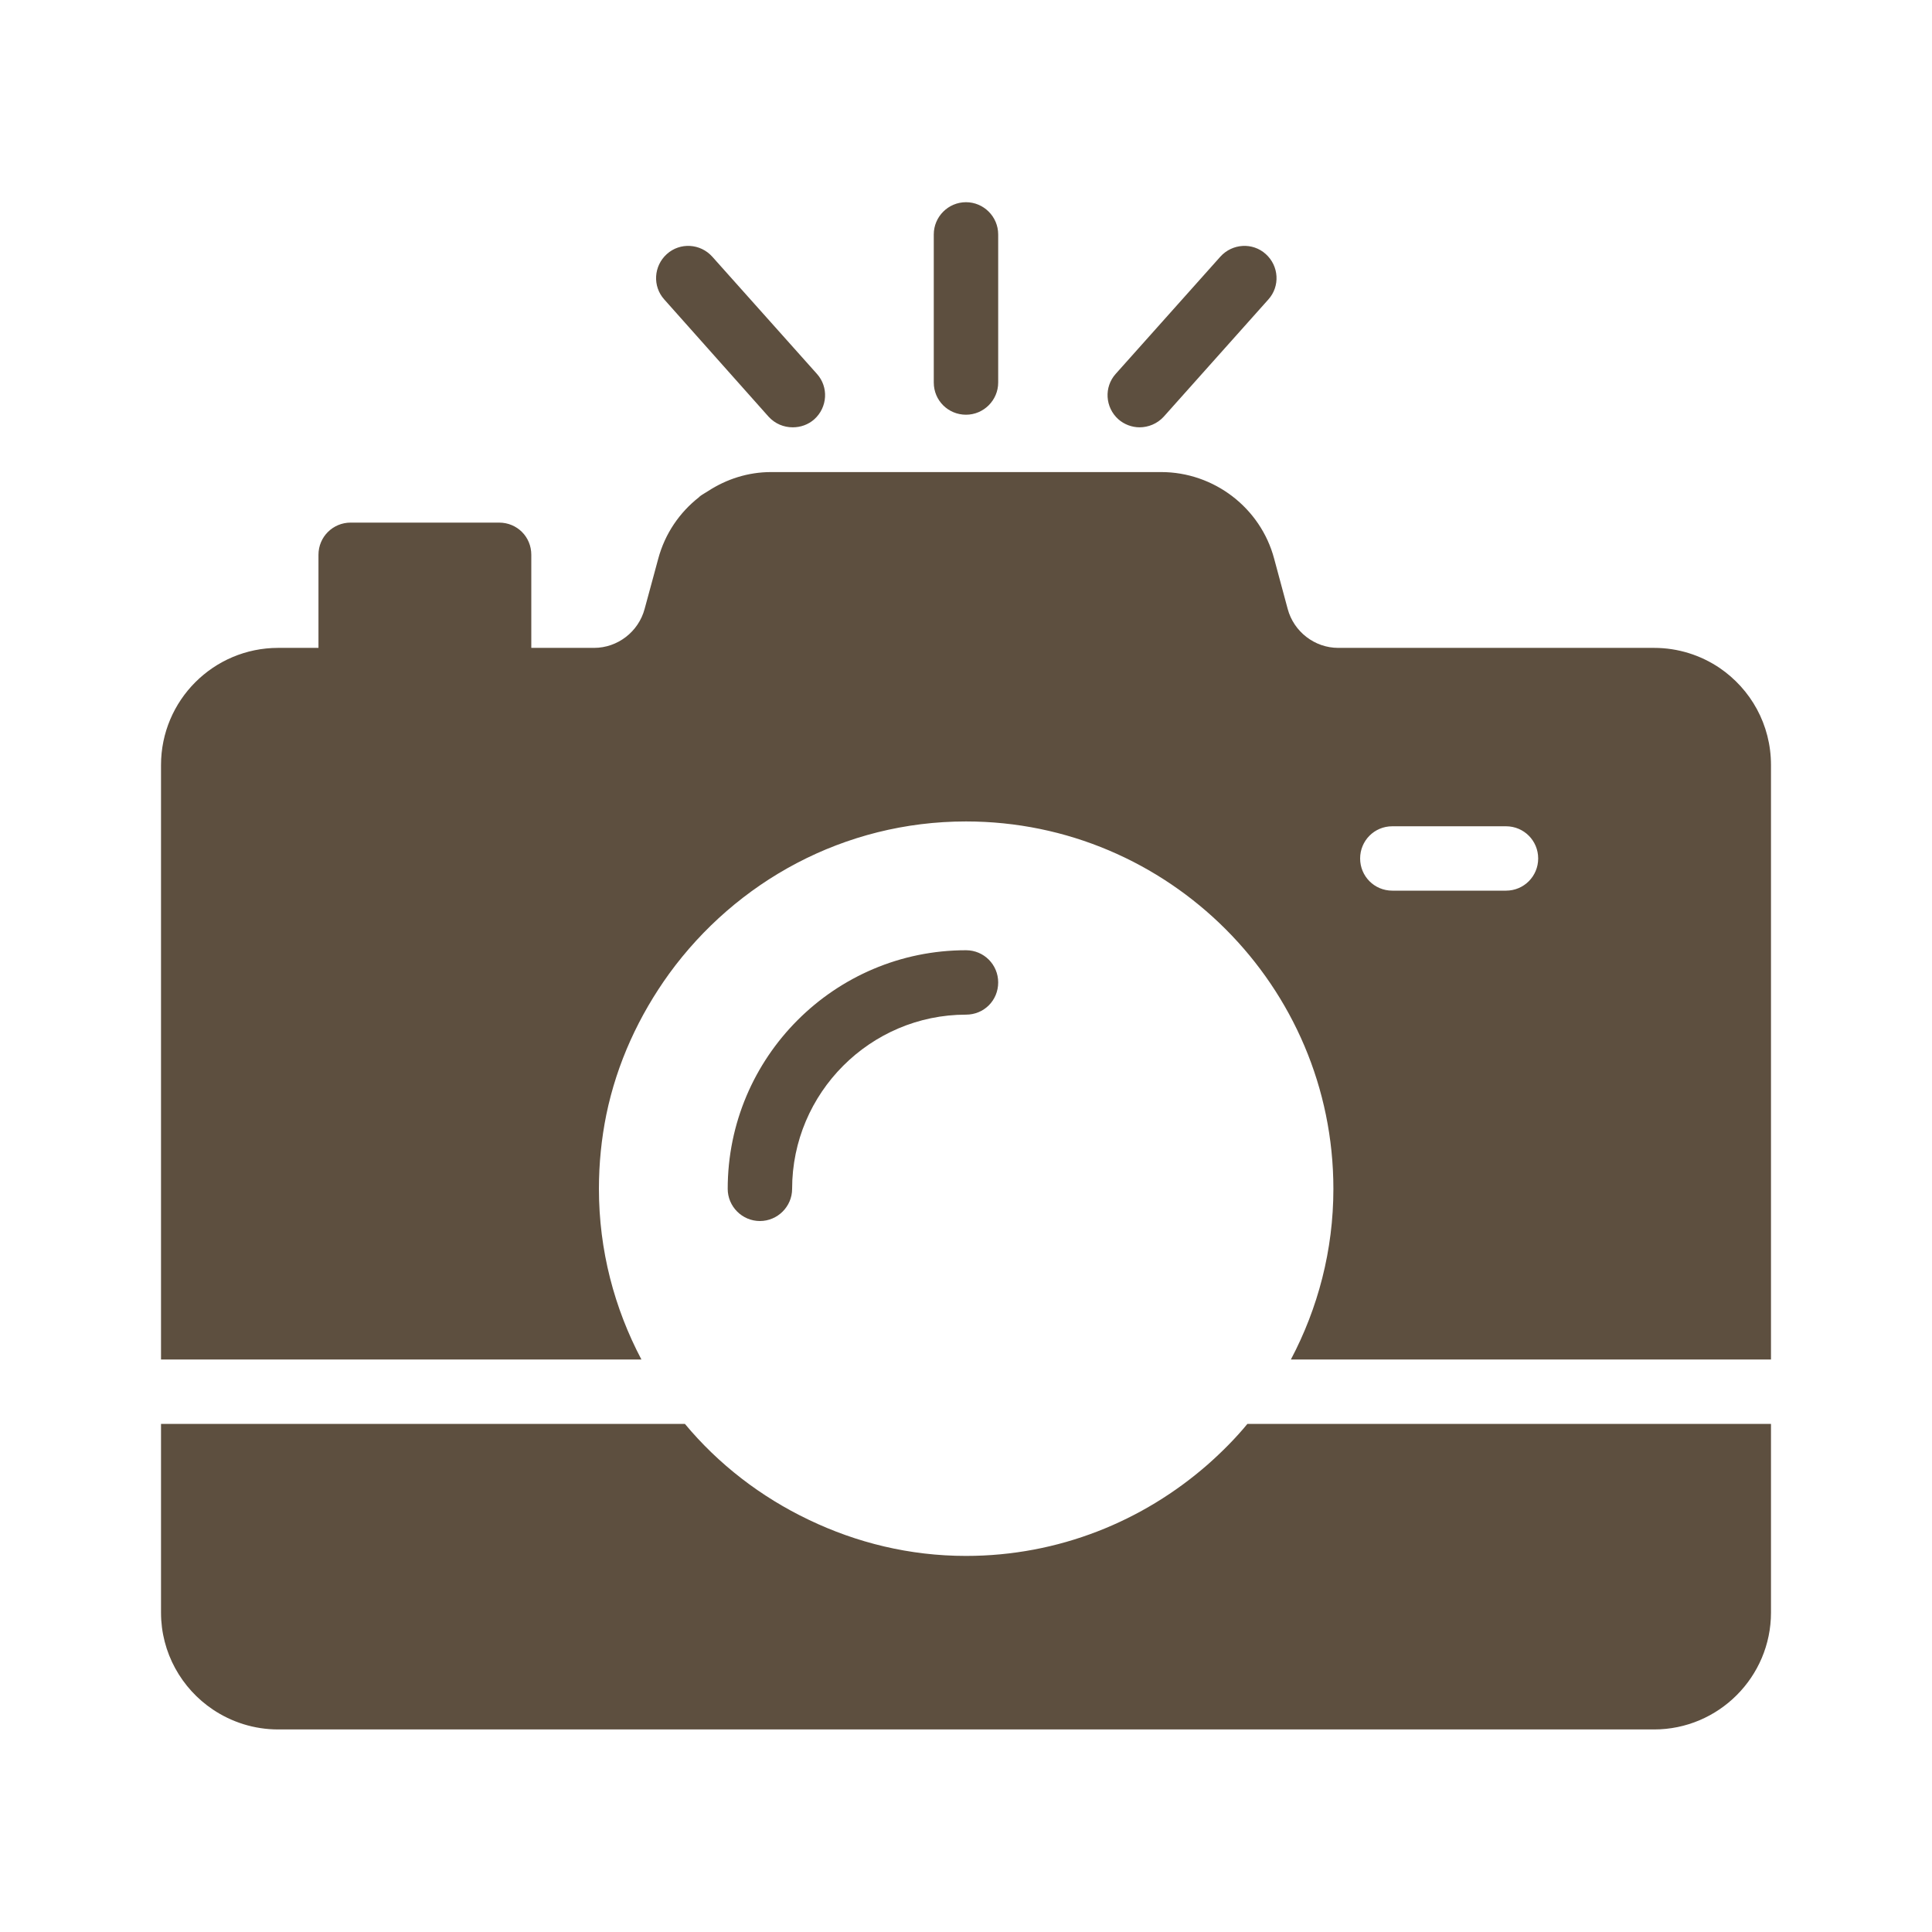 <svg width="50" height="50" viewBox="0 0 50 50" fill="none" xmlns="http://www.w3.org/2000/svg">
<path d="M20.5 30.767C20.5 28.284 22.525 26.259 25 26.259C25.466 26.259 25.833 25.892 25.833 25.425C25.833 24.967 25.466 24.592 25 24.592C21.6 24.592 18.833 27.358 18.833 30.767C18.833 31.225 19.208 31.6 19.666 31.6C20.125 31.6 20.5 31.225 20.5 30.767Z" fill="#5D4F3F"/>
<path d="M44.5 17.284C44.017 16.959 43.433 16.767 42.808 16.767H34.633C34.025 16.767 33.483 16.35 33.325 15.758L32.975 14.459C32.625 13.142 31.416 12.217 30.05 12.217H19.958C19.358 12.217 18.8 12.4 18.325 12.709C18.25 12.758 18.183 12.792 18.116 12.842C18.108 12.85 18.1 12.858 18.091 12.867C17.591 13.258 17.208 13.809 17.033 14.467L16.916 14.9L16.683 15.758C16.525 16.35 15.983 16.767 15.375 16.767H13.75V14.358C13.75 13.892 13.383 13.525 12.916 13.525H9.075C8.617 13.525 8.242 13.892 8.242 14.358V16.767H7.2C5.525 16.767 4.167 18.125 4.167 19.8V35.184H16.6C15.9 33.858 15.5 32.358 15.5 30.767C15.5 30.108 15.566 29.467 15.691 28.85C15.966 27.509 16.541 26.275 17.317 25.2C19.05 22.817 21.841 21.259 25 21.259C30.241 21.259 34.508 25.525 34.508 30.767C34.508 32.358 34.108 33.858 33.408 35.184H45.833V19.8C45.833 18.75 45.308 17.834 44.5 17.284ZM38.975 23.05H36.033C35.566 23.05 35.2 22.675 35.2 22.217C35.2 21.759 35.566 21.384 36.033 21.384H38.975C39.441 21.384 39.808 21.759 39.808 22.217C39.808 22.675 39.441 23.05 38.975 23.05Z" fill="#5D4F3F"/>
<path d="M31.258 37.9C29.583 39.367 27.4 40.267 25 40.267C23.541 40.267 22.166 39.925 20.933 39.333C19.692 38.742 18.591 37.892 17.725 36.85H4.167V41.733C4.167 42.775 4.7 43.7 5.508 44.242C5.992 44.567 6.575 44.758 7.2 44.758H42.808C44.475 44.758 45.833 43.4 45.833 41.733V36.85H32.283C31.975 37.225 31.625 37.575 31.258 37.9Z" fill="#5D4F3F"/>
<path d="M19.891 10.784C20.058 10.967 20.283 11.059 20.516 11.059C20.716 11.059 20.916 10.992 21.075 10.85C21.416 10.542 21.45 10.017 21.141 9.675L18.433 6.642C18.125 6.3 17.6 6.267 17.258 6.575C16.916 6.883 16.883 7.408 17.191 7.75L19.891 10.784Z" fill="#5D4F3F"/>
<path d="M29.492 11.059C29.717 11.059 29.95 10.967 30.117 10.784L32.825 7.75C33.133 7.408 33.1 6.883 32.758 6.575C32.417 6.267 31.892 6.3 31.583 6.642L28.875 9.675C28.567 10.017 28.6 10.542 28.942 10.85C29.092 10.983 29.292 11.059 29.492 11.059Z" fill="#5D4F3F"/>
<path d="M25 10.733C25.458 10.733 25.833 10.358 25.833 9.9V6.067C25.833 5.608 25.458 5.233 25 5.233C24.541 5.233 24.166 5.608 24.166 6.067V9.9C24.166 10.367 24.541 10.733 25 10.733Z" fill="#5D4F3F"/>
</svg>
